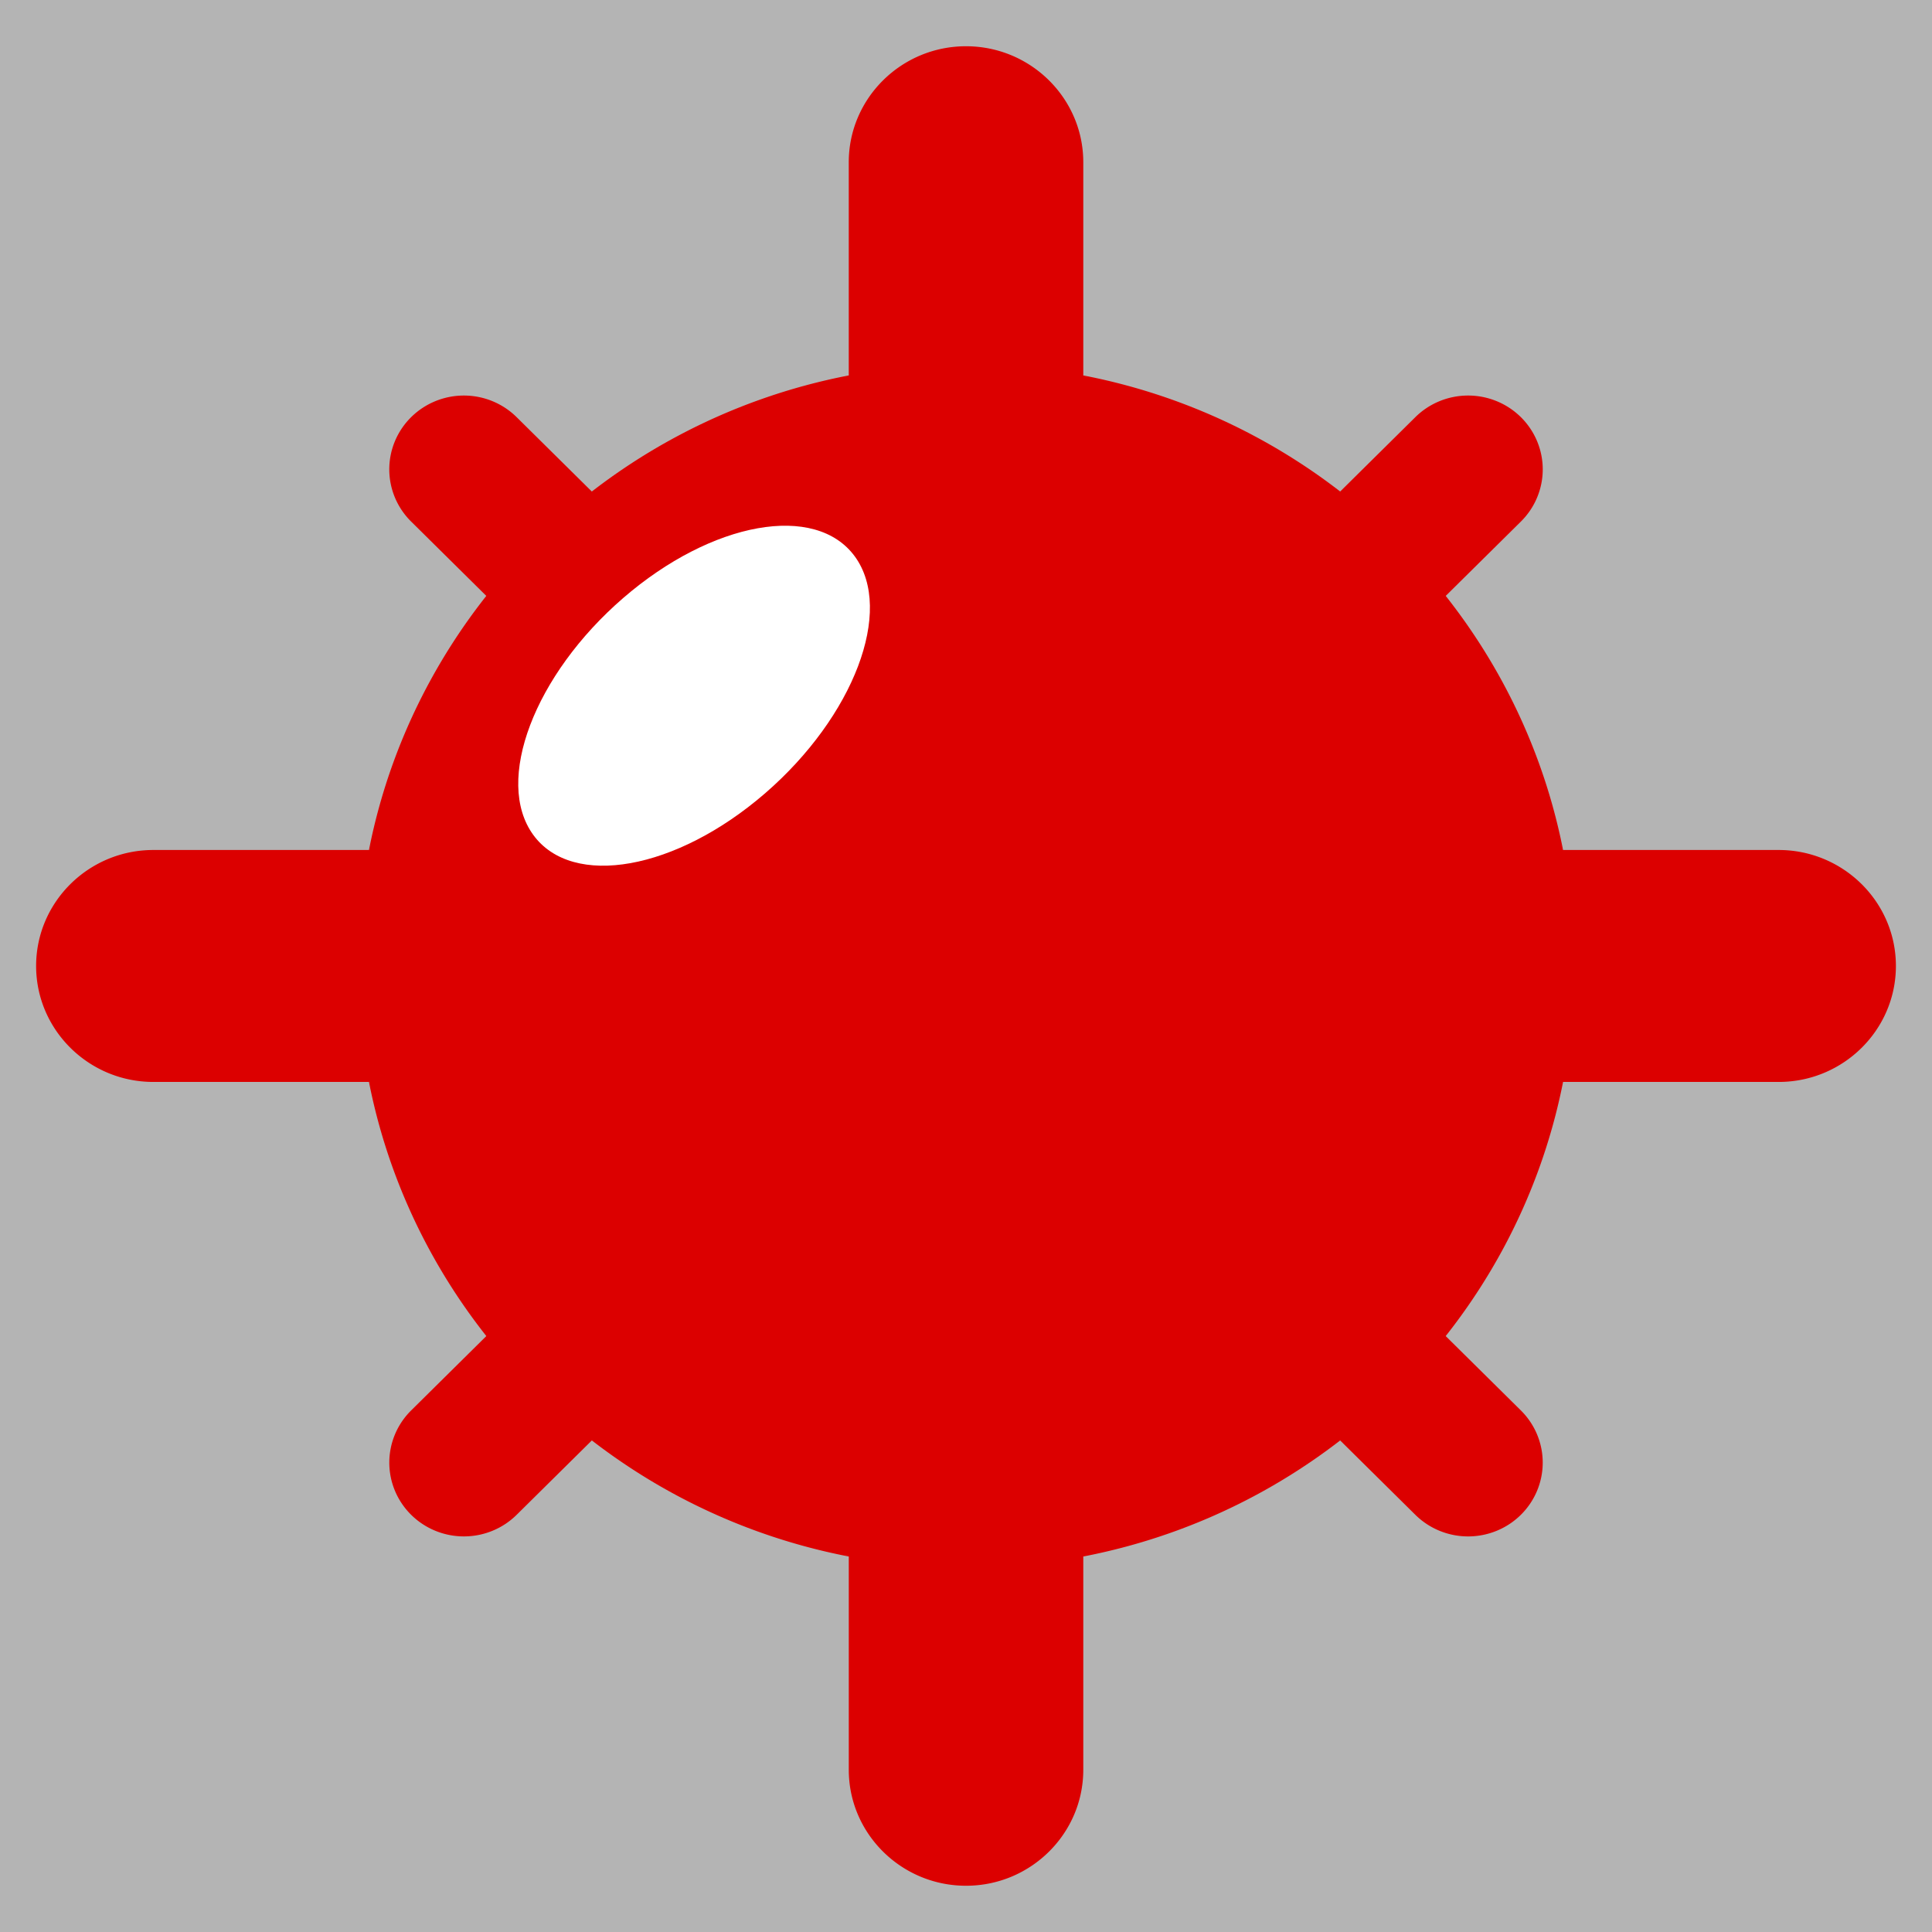 <?xml version="1.0" encoding="UTF-8" standalone="no"?>
<svg
   width="90.773mm"
   height="90.773mm"
   viewBox="0 0 90.773 90.773"
   version="1.1"
   id="svg8"
   inkscape:version="1.1.1 (3bf5ae0d25, 2021-09-20)"
   sodipodi:docname="button_mine_hit.svg"
   inkscape:export-filename="/home/jann/Entwicklung/q-g-j/qminesweeper/images/button_mine_hit.png"
   inkscape:export-xdpi="16.790001"
   inkscape:export-ydpi="16.790001"
   xmlns:inkscape="http://www.inkscape.org/namespaces/inkscape"
   xmlns:sodipodi="http://sodipodi.sourceforge.net/DTD/sodipodi-0.dtd"
   xmlns="http://www.w3.org/2000/svg"
   xmlns:svg="http://www.w3.org/2000/svg"
   xmlns:rdf="http://www.w3.org/1999/02/22-rdf-syntax-ns#"
   xmlns:cc="http://creativecommons.org/ns#"
   xmlns:dc="http://purl.org/dc/elements/1.1/">
  <rect x="0" y="0" width="90.773" height="90.773" fill="#333333" stroke="none"/>
  <defs
     id="defs2">
    <inkscape:perspective
       sodipodi:type="inkscape:persp3d"
       inkscape:vp_x="0 : -57.727275 : 1"
       inkscape:vp_y="0 : 999.99995 : 0"
       inkscape:vp_z="210 : -57.727275 : 1"
       inkscape:persp3d-origin="105 : -107.22727 : 1"
       id="perspective29" />
    <marker
       inkscape:stockid="Arrow1Lstart"
       orient="auto"
       refY="0"
       refX="0"
       id="marker1882-6"
       style="overflow:visible"
       inkscape:isstock="true">
      <path
         id="path1880-2"
         d="M 0,0 5,-5 -12.5,0 5,5 Z"
         style="fill:#000000;fill-opacity:1;fill-rule:evenodd;stroke:#000000;stroke-width:1pt;stroke-opacity:1"
         transform="matrix(0.8,0,0,0.8,10,0)" />
    </marker>
    <marker
       inkscape:stockid="Arrow1Lstart"
       orient="auto"
       refY="0"
       refX="0"
       id="marker1892-9"
       style="overflow:visible"
       inkscape:isstock="true">
      <path
         id="path1890-1"
         d="M 0,0 5,-5 -12.5,0 5,5 Z"
         style="fill:#000000;fill-opacity:1;fill-rule:evenodd;stroke:#000000;stroke-width:1pt;stroke-opacity:1"
         transform="matrix(0.8,0,0,0.8,10,0)" />
    </marker>
    <marker
       inkscape:stockid="Arrow1Lstart"
       orient="auto"
       refY="0"
       refX="0"
       id="marker1902-2"
       style="overflow:visible"
       inkscape:isstock="true">
      <path
         id="path1900-7"
         d="M 0,0 5,-5 -12.5,0 5,5 Z"
         style="fill:#000000;fill-opacity:1;fill-rule:evenodd;stroke:#000000;stroke-width:1pt;stroke-opacity:1"
         transform="matrix(0.8,0,0,0.8,10,0)" />
    </marker>
    <marker
       inkscape:isstock="true"
       style="overflow:visible"
       id="marker1882-6-3"
       refX="0"
       refY="0"
       orient="auto"
       inkscape:stockid="Arrow1Lstart">
      <path
         transform="matrix(0.8,0,0,0.8,10,0)"
         style="fill:#b40000;fill-opacity:1;fill-rule:evenodd;stroke:#b40000;stroke-width:1pt;stroke-opacity:1"
         d="M 0,0 5,-5 -12.5,0 5,5 Z"
         id="path1880-2-6" />
    </marker>
    <marker
       inkscape:isstock="true"
       style="overflow:visible"
       id="marker1892-9-7"
       refX="0"
       refY="0"
       orient="auto"
       inkscape:stockid="Arrow1Lstart">
      <path
         transform="matrix(0.8,0,0,0.8,10,0)"
         style="fill:#b40000;fill-opacity:1;fill-rule:evenodd;stroke:#b40000;stroke-width:1pt;stroke-opacity:1"
         d="M 0,0 5,-5 -12.5,0 5,5 Z"
         id="path1890-1-5" />
    </marker>
    <marker
       inkscape:isstock="true"
       style="overflow:visible"
       id="marker1902-2-3"
       refX="0"
       refY="0"
       orient="auto"
       inkscape:stockid="Arrow1Lstart">
      <path
         transform="matrix(0.8,0,0,0.8,10,0)"
         style="fill:#b40000;fill-opacity:1;fill-rule:evenodd;stroke:#b40000;stroke-width:1pt;stroke-opacity:1"
         d="M 0,0 5,-5 -12.5,0 5,5 Z"
         id="path1900-7-5" />
    </marker>
  </defs>
  <sodipodi:namedview
     id="base"
     pagecolor="#ffffff"
     bordercolor="#666666"
     borderopacity="1.0"
     inkscape:pageopacity="0.0"
     inkscape:pageshadow="2"
     inkscape:zoom="0.85549052"
     inkscape:cx="201.6387"
     inkscape:cy="260.66917"
     inkscape:document-units="mm"
     inkscape:current-layer="layer2"
     inkscape:document-rotation="0"
     showgrid="false"
     inkscape:snap-grids="true"
     fit-margin-top="0"
     fit-margin-left="0"
     fit-margin-right="0"
     fit-margin-bottom="0"
     inkscape:window-width="1920"
     inkscape:window-height="1007"
     inkscape:window-x="0"
     inkscape:window-y="0"
     inkscape:window-maximized="1"
     inkscape:pagecheckerboard="0">
    <inkscape:grid
       type="xygrid"
       id="grid92"
       originx="-60.392"
       originy="-75.134" />
  </sodipodi:namedview>
  <g
     inkscape:groupmode="layer"
     id="layer3"
     inkscape:label="Background"
     style="display:inline"
     transform="translate(-60.392,-75.134)">
    <path
       id="path1799"
       style="display:inline;fill:#b4b4b4;fill-opacity:1;stroke-width:1"
       d="M 0,0 V 343.078 L 343.078,0 Z M 343.078,0 0,343.078 h 343.078 z"
       inkscape:export-filename="/home/jann/Entwicklung/q-g-j/qminesweeper/images/button_mine_hit.png"
       inkscape:export-xdpi="17.908457"
       inkscape:export-ydpi="17.908457"
       transform="matrix(0.265,0,0,0.265,60.392,75.134)" />
  </g>
  <g
     inkscape:groupmode="layer"
     id="layer2"
     inkscape:label="Mine"
     style="display:inline"
     transform="translate(-60.392,-75.134)">
    <path
       id="path16714"
       style="color:#000000;fill:#dc0000;fill-opacity:1;stroke:none;stroke-width:6.973;stroke-linecap:round;stroke-opacity:1;-inkscape-stroke:none"
       d="m 82.188,93.718 a 3.506,3.468 0 0 0 -2.479,1.016 3.506,3.468 0 0 0 0,4.905 l 21.111,20.881 -21.111,20.882 a 3.506,3.468 0 0 0 0,4.903 3.506,3.468 0 0 0 4.958,0 l 21.112,-20.881 21.111,20.881 a 3.506,3.468 0 0 0 4.959,0 3.506,3.468 0 0 0 0,-4.903 l -21.112,-20.882 21.112,-20.881 a 3.506,3.468 0 0 0 0,-4.905 3.506,3.468 0 0 0 -2.48,-1.016 3.506,3.468 0 0 0 -2.479,1.016 L 105.778,115.616 84.666,94.734 a 3.506,3.468 0 0 0 -2.479,-1.016 z"
       inkscape:export-filename="/home/jann/Entwicklung/q-g-j/qminesweeper/images/button_mine_hit.png"
       inkscape:export-xdpi="17.908457"
       inkscape:export-ydpi="17.908457" />
    <path
       id="path16960"
       style="color:#000000;fill:#dc0000;fill-opacity:1;stroke:none;stroke-width:3.985;stroke-miterlimit:4;stroke-dasharray:none;stroke-opacity:1"
       d="m 105.779,77.307 c -3.037,0 -5.509,2.445 -5.509,5.449 V 92.773 C 88.903,94.969 79.947,103.827 77.727,115.07 H 67.598 c -3.037,0 -5.509,2.445 -5.509,5.449 0,3.003 2.472,5.449 5.509,5.449 h 10.129 c 2.22,11.243 11.176,20.101 22.544,22.297 v 10.02 c 0,3.003 2.472,5.449 5.509,5.449 3.037,0 5.509,-2.445 5.509,-5.449 v -10.02 c 11.367,-2.195 20.322,-11.053 22.542,-22.297 h 10.129 c 3.037,0 5.509,-2.445 5.509,-5.449 0,-3.003 -2.472,-5.449 -5.509,-5.449 H 133.831 C 131.611,103.827 122.656,94.969 111.289,92.773 V 82.756 c 0,-3.003 -2.473,-5.449 -5.509,-5.449 z m -5.509,15.506 v 0.003 a 28.565,28.253 0 0 0 -0.321,0.06 c 0.107,-0.022 0.214,-0.042 0.321,-0.062 z m 11.018,0 c 0.11,0.021 0.221,0.042 0.331,0.065 a 28.565,28.253 0 0 0 -0.331,-0.062 z m 1.361,0.297 c 0.371,0.091 0.74,0.188 1.106,0.293 a 28.565,28.253 0 0 0 -1.106,-0.293 z m -13.755,0.004 a 28.565,28.253 0 0 0 -1.081,0.287 c 0.357,-0.103 0.718,-0.198 1.081,-0.287 z m 15.737,0.557 c 0.39,0.126 0.777,0.26 1.16,0.401 a 28.565,28.253 0 0 0 -1.16,-0.401 z m -17.719,0.005 a 28.565,28.253 0 0 0 -1.133,0.392 c 0.374,-0.138 0.752,-0.269 1.133,-0.392 z m 19.737,0.731 c 0.363,0.148 0.723,0.303 1.079,0.465 a 28.565,28.253 0 0 0 -1.079,-0.465 z m -21.757,0.007 a 28.565,28.253 0 0 0 -1.045,0.451 c 0.345,-0.157 0.693,-0.307 1.045,-0.451 z m 23.733,0.887 c 0.311,0.155 0.619,0.316 0.923,0.482 a 28.565,28.253 0 0 0 -0.923,-0.482 z m -25.712,0.009 a 28.565,28.253 0 0 0 -0.886,0.463 c 0.292,-0.159 0.587,-0.314 0.886,-0.463 z m 27.63,1.041 c 0.254,0.152 0.505,0.308 0.754,0.468 a 28.565,28.253 0 0 0 -0.754,-0.468 z m -29.547,0.01 a 28.565,28.253 0 0 0 -0.716,0.445 c 0.237,-0.152 0.475,-0.3 0.716,-0.445 z m 31.53,1.293 c 0.145,0.104 0.289,0.209 0.432,0.315 a 28.565,28.253 0 0 0 -0.432,-0.315 z m -33.56,0.047 a 28.565,28.253 0 0 0 -0.355,0.259 c 0.117,-0.087 0.236,-0.173 0.355,-0.259 z m 35.344,1.344 c 0.077,0.065 0.154,0.129 0.23,0.195 a 28.565,28.253 0 0 0 -0.23,-0.195 z m -37.125,0.05 a 28.565,28.253 0 0 0 -0.139,0.118 c 0.046,-0.04 0.092,-0.079 0.139,-0.118 z m 38.71,1.395 c 0.044,0.043 0.088,0.087 0.132,0.131 a 28.565,28.253 0 0 0 -0.132,-0.131 z m -40.258,0.021 a 28.565,28.253 0 0 0 -0.088,0.087 c 0.029,-0.029 0.059,-0.058 0.088,-0.087 z m 41.665,1.464 c 0.054,0.061 0.107,0.122 0.16,0.184 a 28.565,28.253 0 0 0 -0.16,-0.184 z m -43.052,0.002 a 28.565,28.253 0 0 0 -0.151,0.174 c 0.05,-0.058 0.1,-0.116 0.151,-0.174 z m 44.322,1.546 c 0.111,0.145 0.221,0.292 0.329,0.44 a 28.565,28.253 0 0 0 -0.329,-0.44 z m -45.592,0.003 a 28.565,28.253 0 0 0 -0.301,0.403 c 0.099,-0.135 0.199,-0.27 0.301,-0.403 z m 46.753,1.634 c 0.164,0.25 0.325,0.503 0.482,0.759 a 28.565,28.253 0 0 0 -0.482,-0.759 z m -47.913,0.004 a 28.565,28.253 0 0 0 -0.479,0.754 c 0.156,-0.254 0.316,-0.505 0.479,-0.754 z m -1.046,1.724 a 28.565,28.253 0 0 0 -0.497,0.931 c 0.16,-0.314 0.326,-0.624 0.497,-0.931 z m 50.007,0 c 0.171,0.307 0.337,0.617 0.497,0.931 a 28.565,28.253 0 0 0 -0.497,-0.931 z m -50.927,1.796 a 28.565,28.253 0 0 0 -0.482,1.095 c 0.153,-0.369 0.314,-0.734 0.482,-1.095 z m 51.852,0.011 c 0.166,0.355 0.324,0.714 0.475,1.076 a 28.565,28.253 0 0 0 -0.475,-1.076 z m -52.661,1.901 a 28.565,28.253 0 0 0 -0.418,1.181 c 0.131,-0.398 0.27,-0.792 0.418,-1.181 z m 53.47,0.017 c 0.143,0.378 0.278,0.759 0.405,1.144 a 28.565,28.253 0 0 0 -0.405,-1.144 z m -54.148,1.998 a 28.565,28.253 0 0 0 -0.306,1.128 c 0.094,-0.379 0.196,-0.755 0.306,-1.128 z m 54.821,0.004 c 0.107,0.364 0.207,0.732 0.299,1.102 a 28.565,28.253 0 0 0 -0.299,-1.102 z m -55.354,2.11 a 28.565,28.253 0 0 0 -0.065,0.342 h -0.004 c 0.023,-0.114 0.045,-0.228 0.069,-0.342 z m 55.891,0.018 c 0.023,0.108 0.043,0.216 0.065,0.324 h -0.003 a 28.565,28.253 0 0 0 -0.062,-0.324 z m -55.959,11.222 h 0.003 a 28.565,28.253 0 0 0 0.065,0.339 c -0.024,-0.113 -0.045,-0.226 -0.068,-0.339 z m 0.299,1.337 a 28.565,28.253 0 0 0 0.301,1.111 c -0.108,-0.367 -0.208,-0.738 -0.301,-1.111 z m 0.567,1.964 a 28.565,28.253 0 0 0 0.411,1.163 c -0.145,-0.384 -0.282,-0.771 -0.411,-1.163 z m 0.745,2 a 28.565,28.253 0 0 0 0.472,1.071 c -0.165,-0.353 -0.322,-0.71 -0.472,-1.071 z m 0.905,1.958 a 28.565,28.253 0 0 0 0.489,0.916 c -0.168,-0.302 -0.332,-0.607 -0.489,-0.916 z m 1.059,1.893 a 28.565,28.253 0 0 0 0.478,0.752 c -0.163,-0.248 -0.323,-0.498 -0.478,-0.752 z m 1.353,2.008 a 28.565,28.253 0 0 0 0.277,0.372 c -0.094,-0.123 -0.185,-0.247 -0.277,-0.372 z m 1.406,1.76 a 28.565,28.253 0 0 0 0.151,0.174 c -0.051,-0.058 -0.101,-0.116 -0.151,-0.174 z m 1.45,1.553 a 28.565,28.253 0 0 0 0.088,0.087 c -0.029,-0.029 -0.059,-0.058 -0.088,-0.087 z m 1.495,1.383 a 28.565,28.253 0 0 0 0.141,0.12 c -0.047,-0.04 -0.094,-0.08 -0.141,-0.12 z m 1.564,1.253 a 28.565,28.253 0 0 0 0.387,0.282 c -0.129,-0.093 -0.259,-0.187 -0.387,-0.282 z m 1.653,1.144 a 28.565,28.253 0 0 0 0.748,0.465 c -0.252,-0.151 -0.501,-0.306 -0.748,-0.465 z m 1.747,1.036 a 28.565,28.253 0 0 0 0.92,0.48 c -0.31,-0.155 -0.616,-0.315 -0.92,-0.48 z m 1.82,0.911 a 28.565,28.253 0 0 0 1.092,0.471 c -0.368,-0.15 -0.732,-0.307 -1.092,-0.471 z m 1.932,0.798 a 28.565,28.253 0 0 0 1.171,0.405 c -0.394,-0.127 -0.784,-0.262 -1.171,-0.405 z m 2.02,0.665 a 28.565,28.253 0 0 0 1.155,0.307 c -0.388,-0.094 -0.774,-0.197 -1.155,-0.307 z m 2.147,0.53 a 28.565,28.253 0 0 0 0.342,0.064 v 0.003 c -0.114,-0.022 -0.228,-0.044 -0.342,-0.068 z"
       inkscape:export-filename="/home/jann/Entwicklung/q-g-j/qminesweeper/images/button_mine_hit.png"
       inkscape:export-xdpi="17.908457"
       inkscape:export-ydpi="17.908457" />
    <ellipse
       transform="matrix(0.756,-0.654,0.588,0.809,0,0)"
       ry="5.67"
       rx="9.996"
       cy="142.886"
       cx="11.886"
       id="path2169"
       style="display:inline;fill:#ffffff;fill-rule:evenodd;stroke:none;stroke-width:2.994;stroke-miterlimit:4;stroke-dasharray:none;stroke-opacity:1"
       inkscape:export-filename="/home/jann/Entwicklung/q-g-j/qminesweeper/images/button_mine_hit.png"
       inkscape:export-xdpi="17.908457"
       inkscape:export-ydpi="17.908457" />
  </g>
</svg>
